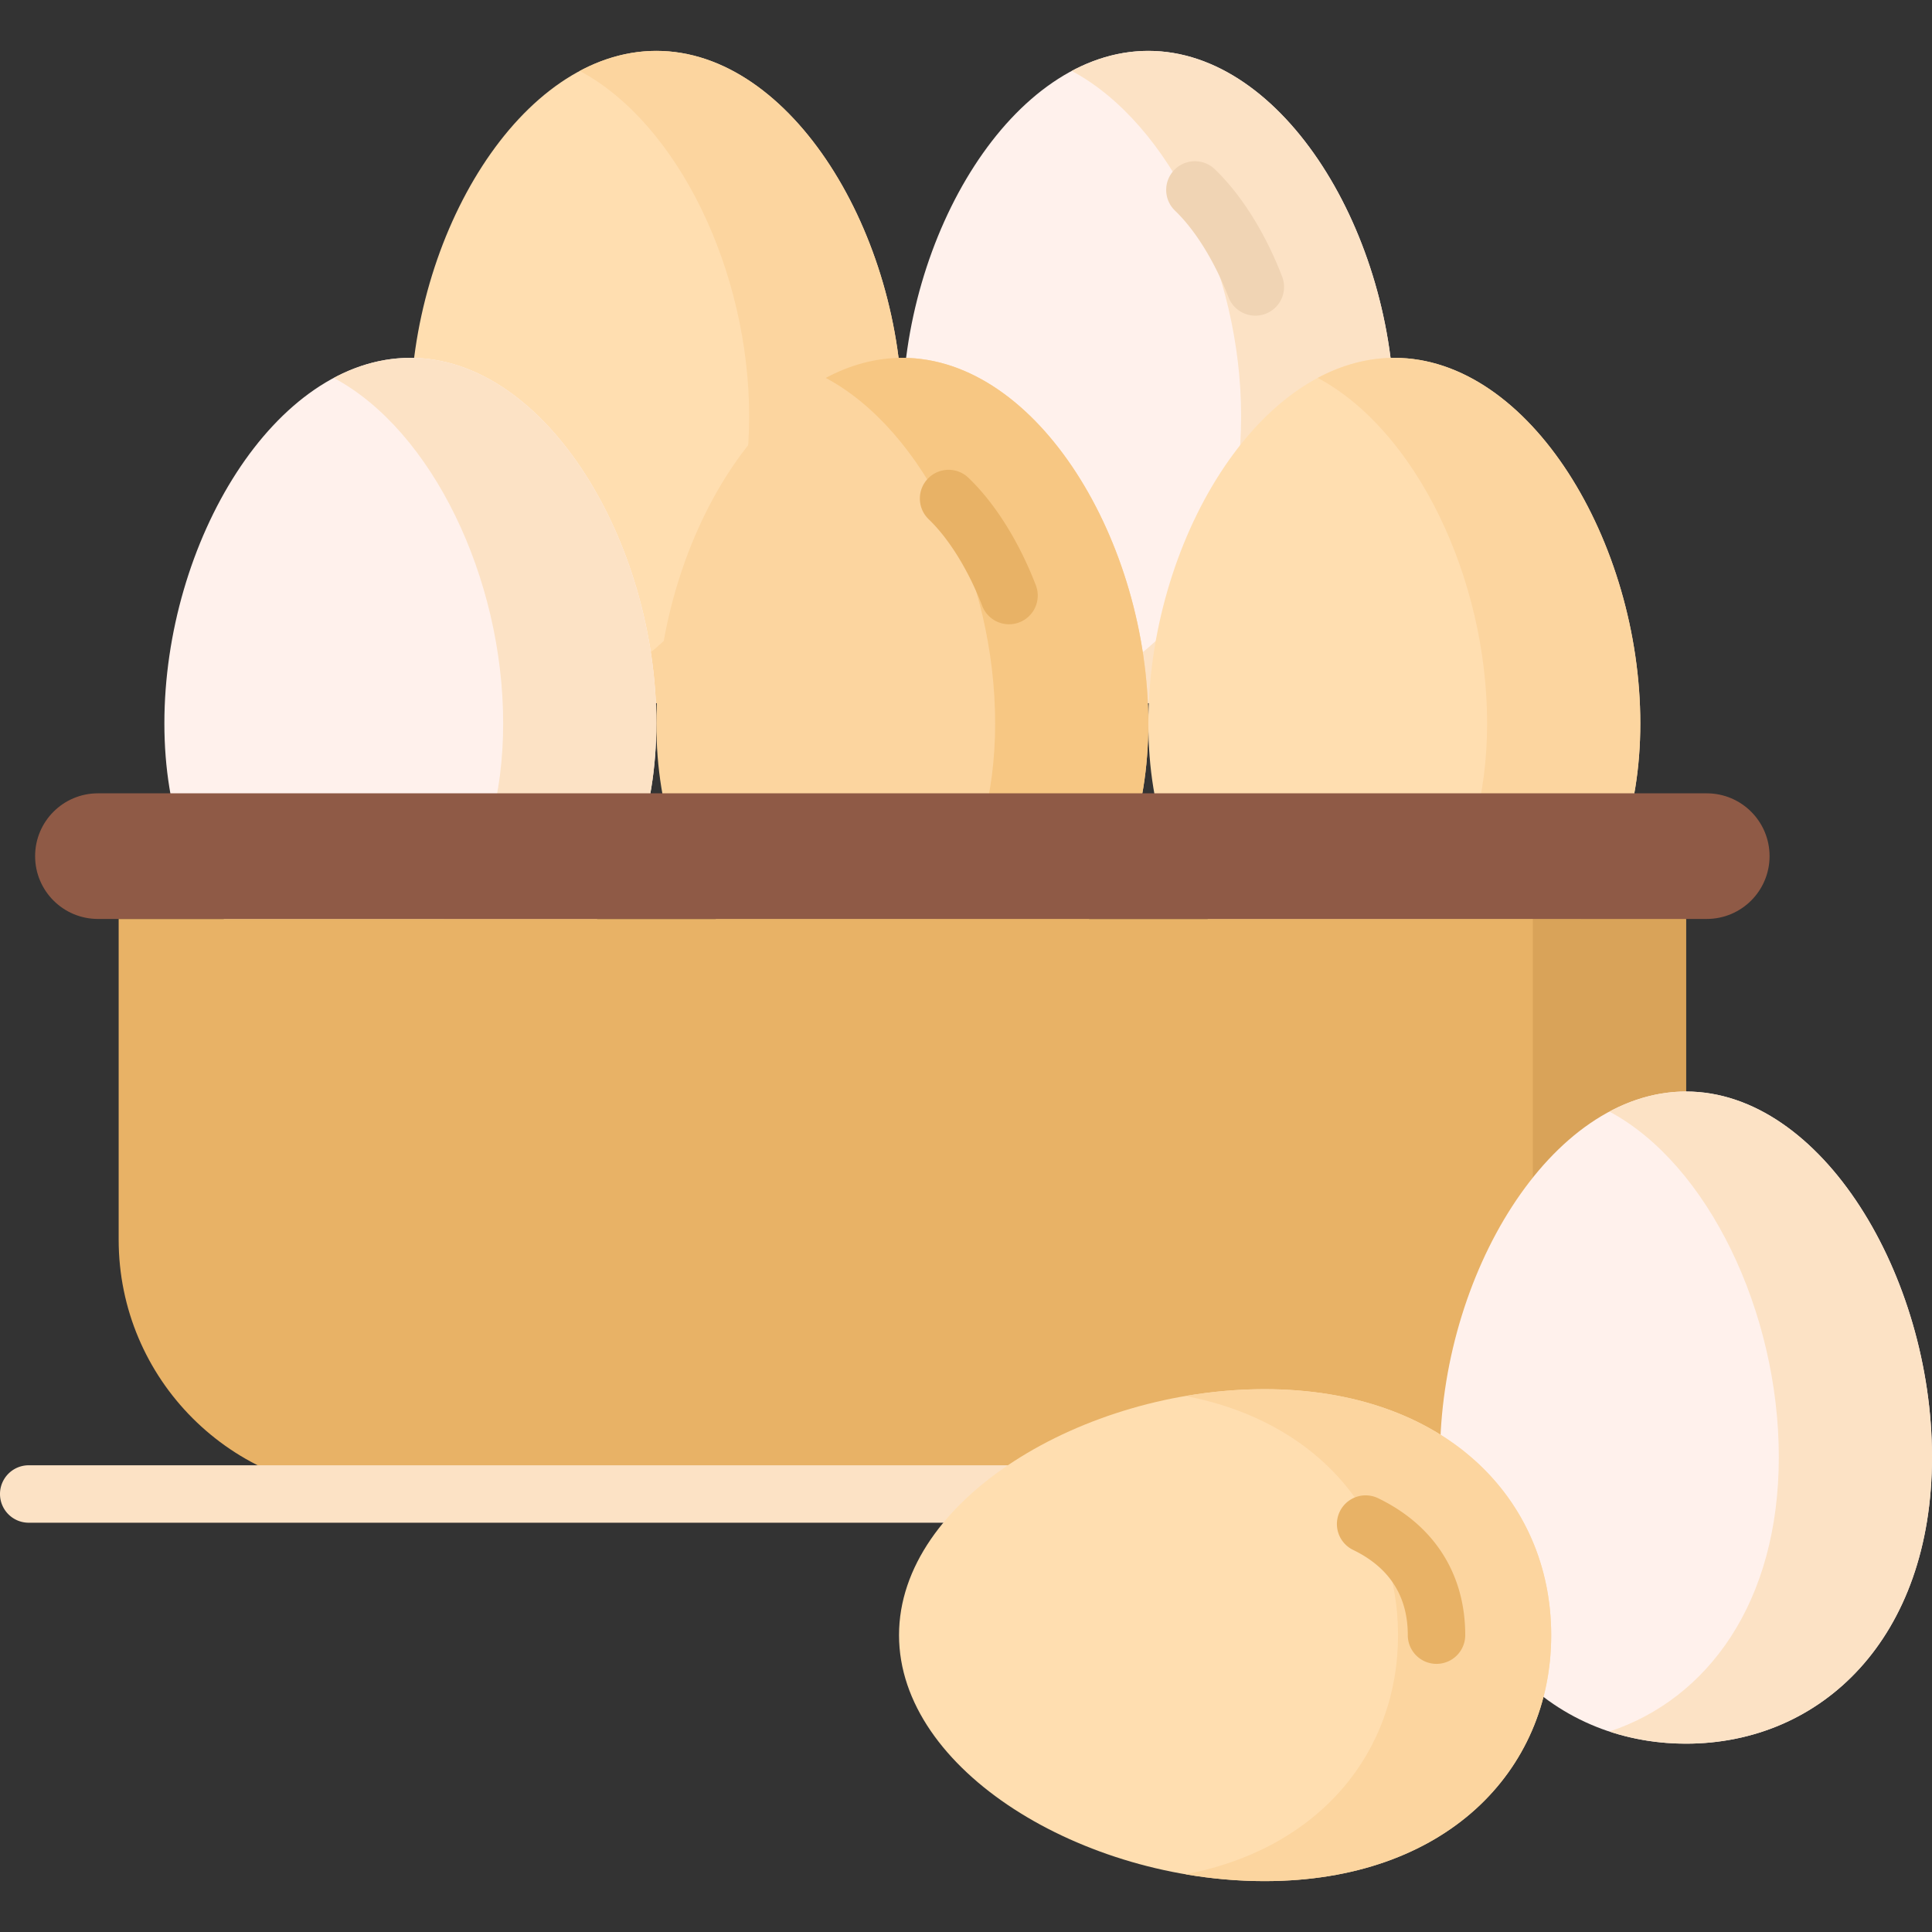 <svg xmlns="http://www.w3.org/2000/svg" version="1.1" xmlns:xlink="http://www.w3.org/1999/xlink" width="512" height="512" x="0" y="0" viewBox="0 0 504.5 504.5" style="enable-background:new 0 0 512 512" xml:space="preserve"><rect x="0" y="0" width="504.5" height="504.5" fill="#333333" stroke="none"/><g><path fill="#ffdeb0" d="M235.626 108.733c0 47.201-28.759 74.848-64.234 74.848s-64.234-27.647-64.234-74.848 28.759-95.448 64.234-95.448 64.234 48.247 64.234 95.448z" opacity="1" data-original="#ffdeb0"></path><path fill="#fcd59f" d="M171.392 13.285c-6.984 0-13.705 1.876-20 5.24 25.682 13.722 44.234 52.299 44.234 90.208 0 37.907-18.555 63.186-44.234 71.678 6.296 2.082 13.015 3.17 20 3.17 35.476 0 64.234-27.647 64.234-74.848s-28.758-95.448-64.234-95.448z" opacity="1" data-original="#fcd59f"></path><path fill="#fff1ec" d="M364.095 108.733c0 47.201-28.759 74.848-64.234 74.848s-64.234-27.647-64.234-74.848 28.759-95.448 64.234-95.448 64.234 48.247 64.234 95.448z" opacity="1" data-original="#fff1ec"></path><path fill="#fce2c5" d="M299.861 13.285c-6.984 0-13.705 1.876-20 5.24 25.682 13.722 44.234 52.299 44.234 90.208 0 37.907-18.555 63.186-44.234 71.678 6.296 2.082 13.015 3.17 20 3.17 35.476 0 64.234-27.647 64.234-74.848s-28.758-95.448-64.234-95.448z" opacity="1" data-original="#fce2c5"></path><path fill="#fff1ec" d="M171.392 188.889c0 47.201-28.759 74.848-64.234 74.848s-64.234-27.647-64.234-74.848 28.759-95.448 64.234-95.448 64.234 48.248 64.234 95.448z" opacity="1" data-original="#fff1ec"></path><path fill="#fce2c5" d="M107.158 93.442c-6.984 0-13.705 1.876-20 5.24 25.682 13.722 44.234 52.299 44.234 90.208 0 37.907-18.555 63.186-44.234 71.678 6.296 2.082 13.015 3.17 20 3.17 35.476 0 64.234-27.647 64.234-74.848s-28.759-95.448-64.234-95.448z" opacity="1" data-original="#fce2c5"></path><path fill="#fcd59f" d="M299.861 188.889c0 47.201-28.759 74.848-64.234 74.848s-64.234-27.647-64.234-74.848 28.759-95.448 64.234-95.448 64.234 48.248 64.234 95.448z" opacity="1" data-original="#fcd59f"></path><path fill="#f7c783" d="M235.626 93.442c-6.984 0-13.705 1.876-20 5.24 25.682 13.722 44.234 52.299 44.234 90.208 0 37.907-18.555 63.186-44.234 71.678 6.296 2.082 13.015 3.17 20 3.17 35.476 0 64.234-27.647 64.234-74.848.001-47.201-28.758-95.448-64.234-95.448z" opacity="1" data-original="#f7c783"></path><path fill="#ffdeb0" d="M428.33 188.889c0 47.201-28.759 74.848-64.234 74.848s-64.234-27.647-64.234-74.848 28.759-95.448 64.234-95.448 64.234 48.248 64.234 95.448z" opacity="1" data-original="#ffdeb0"></path><path fill="#fcd59f" d="M364.095 93.442c-6.984 0-13.705 1.876-20 5.24 25.682 13.722 44.234 52.299 44.234 90.208 0 37.907-18.555 63.186-44.234 71.678 6.296 2.082 13.015 3.17 20 3.17 35.476 0 64.234-27.647 64.234-74.848.001-47.201-28.758-95.448-64.234-95.448z" opacity="1" data-original="#fcd59f"></path><path fill="#e8b266" d="M374.334 389.651H96.919c-36.413 0-65.932-29.519-65.932-65.932v-83.756h409.278v83.756c.001 36.414-29.518 65.932-65.931 65.932z" opacity="1" data-original="#e8b266"></path><path fill="#d9a359" d="M400.266 239.963v83.756c0 36.413-29.519 65.932-65.932 65.932h40c36.413 0 65.932-29.519 65.932-65.932v-83.756z" opacity="1" data-original="#d9a359"></path><path fill="#8f5a46" d="M445.684 239.963H25.569c-9.057 0-16.4-7.342-16.4-16.4v-.002c0-9.057 7.342-16.4 16.4-16.4h420.115c9.057 0 16.4 7.342 16.4 16.4v.002c0 9.058-7.343 16.4-16.4 16.4z" opacity="1" data-original="#8f5a46"></path><path fill="#fce2c5" d="M463.753 382.626H7.5a7.5 7.5 0 0 0 0 15h456.253a7.5 7.5 0 0 0 0-15z" opacity="1" data-original="#fce2c5"></path><path fill="#fff1ec" d="M504.5 380.473c0 47.201-28.759 74.848-64.234 74.848s-64.234-27.647-64.234-74.848 28.759-95.448 64.234-95.448 64.234 48.248 64.234 95.448z" opacity="1" data-original="#fff1ec"></path><path fill="#fce2c5" d="M440.266 285.026c-6.984 0-13.705 1.876-20 5.24 25.682 13.722 44.234 52.299 44.234 90.208 0 37.907-18.555 63.186-44.234 71.678 6.296 2.082 13.015 3.17 20 3.17 35.476 0 64.234-27.647 64.234-74.848s-28.759-95.448-64.234-95.448z" opacity="1" data-original="#fce2c5"></path><path fill="#ffdeb0" d="M330.214 362.752c47.203 0 74.852 28.757 74.852 64.231s-27.648 64.231-74.852 64.231-95.453-28.757-95.453-64.231 48.25-64.231 95.453-64.231z" opacity="1" data-original="#ffdeb0"></path><path fill="#fcd59f" d="M330.214 362.752c-6.908 0-13.837.62-20.636 1.783 35.301 6.764 55.487 32.147 55.487 62.448s-20.186 55.684-55.487 62.448c6.798 1.163 13.728 1.783 20.636 1.783 47.203 0 74.852-28.757 74.852-64.231s-27.649-64.231-74.852-64.231z" opacity="1" data-original="#fcd59f"></path><path fill="#f0d4b4" d="M317.215 44.187a7.5 7.5 0 0 0-10.604.223 7.5 7.5 0 0 0 .223 10.604c5.297 5.079 10.39 13.322 13.972 22.614a7.502 7.502 0 0 0 7 4.804 7.5 7.5 0 0 0 6.996-10.2c-4.411-11.44-10.657-21.4-17.587-28.045z" opacity="1" data-original="#f0d4b4"></path><g fill="#e8b266"><path d="M359.857 391.221a7.5 7.5 0 0 0-6.53 13.504c9.48 4.584 14.288 12.073 14.288 22.258a7.5 7.5 0 0 0 15 0c0-15.964-8.082-28.665-22.758-35.762zM252.895 124.77c-2.99-2.867-7.737-2.767-10.604.223s-2.767 7.737.223 10.604c5.296 5.078 10.388 13.32 13.972 22.615a7.502 7.502 0 0 0 9.697 4.3 7.5 7.5 0 0 0 4.3-9.696c-4.413-11.442-10.659-21.402-17.588-28.046z" fill="#e8b266" opacity="1" data-original="#e8b266"></path></g></g></svg>